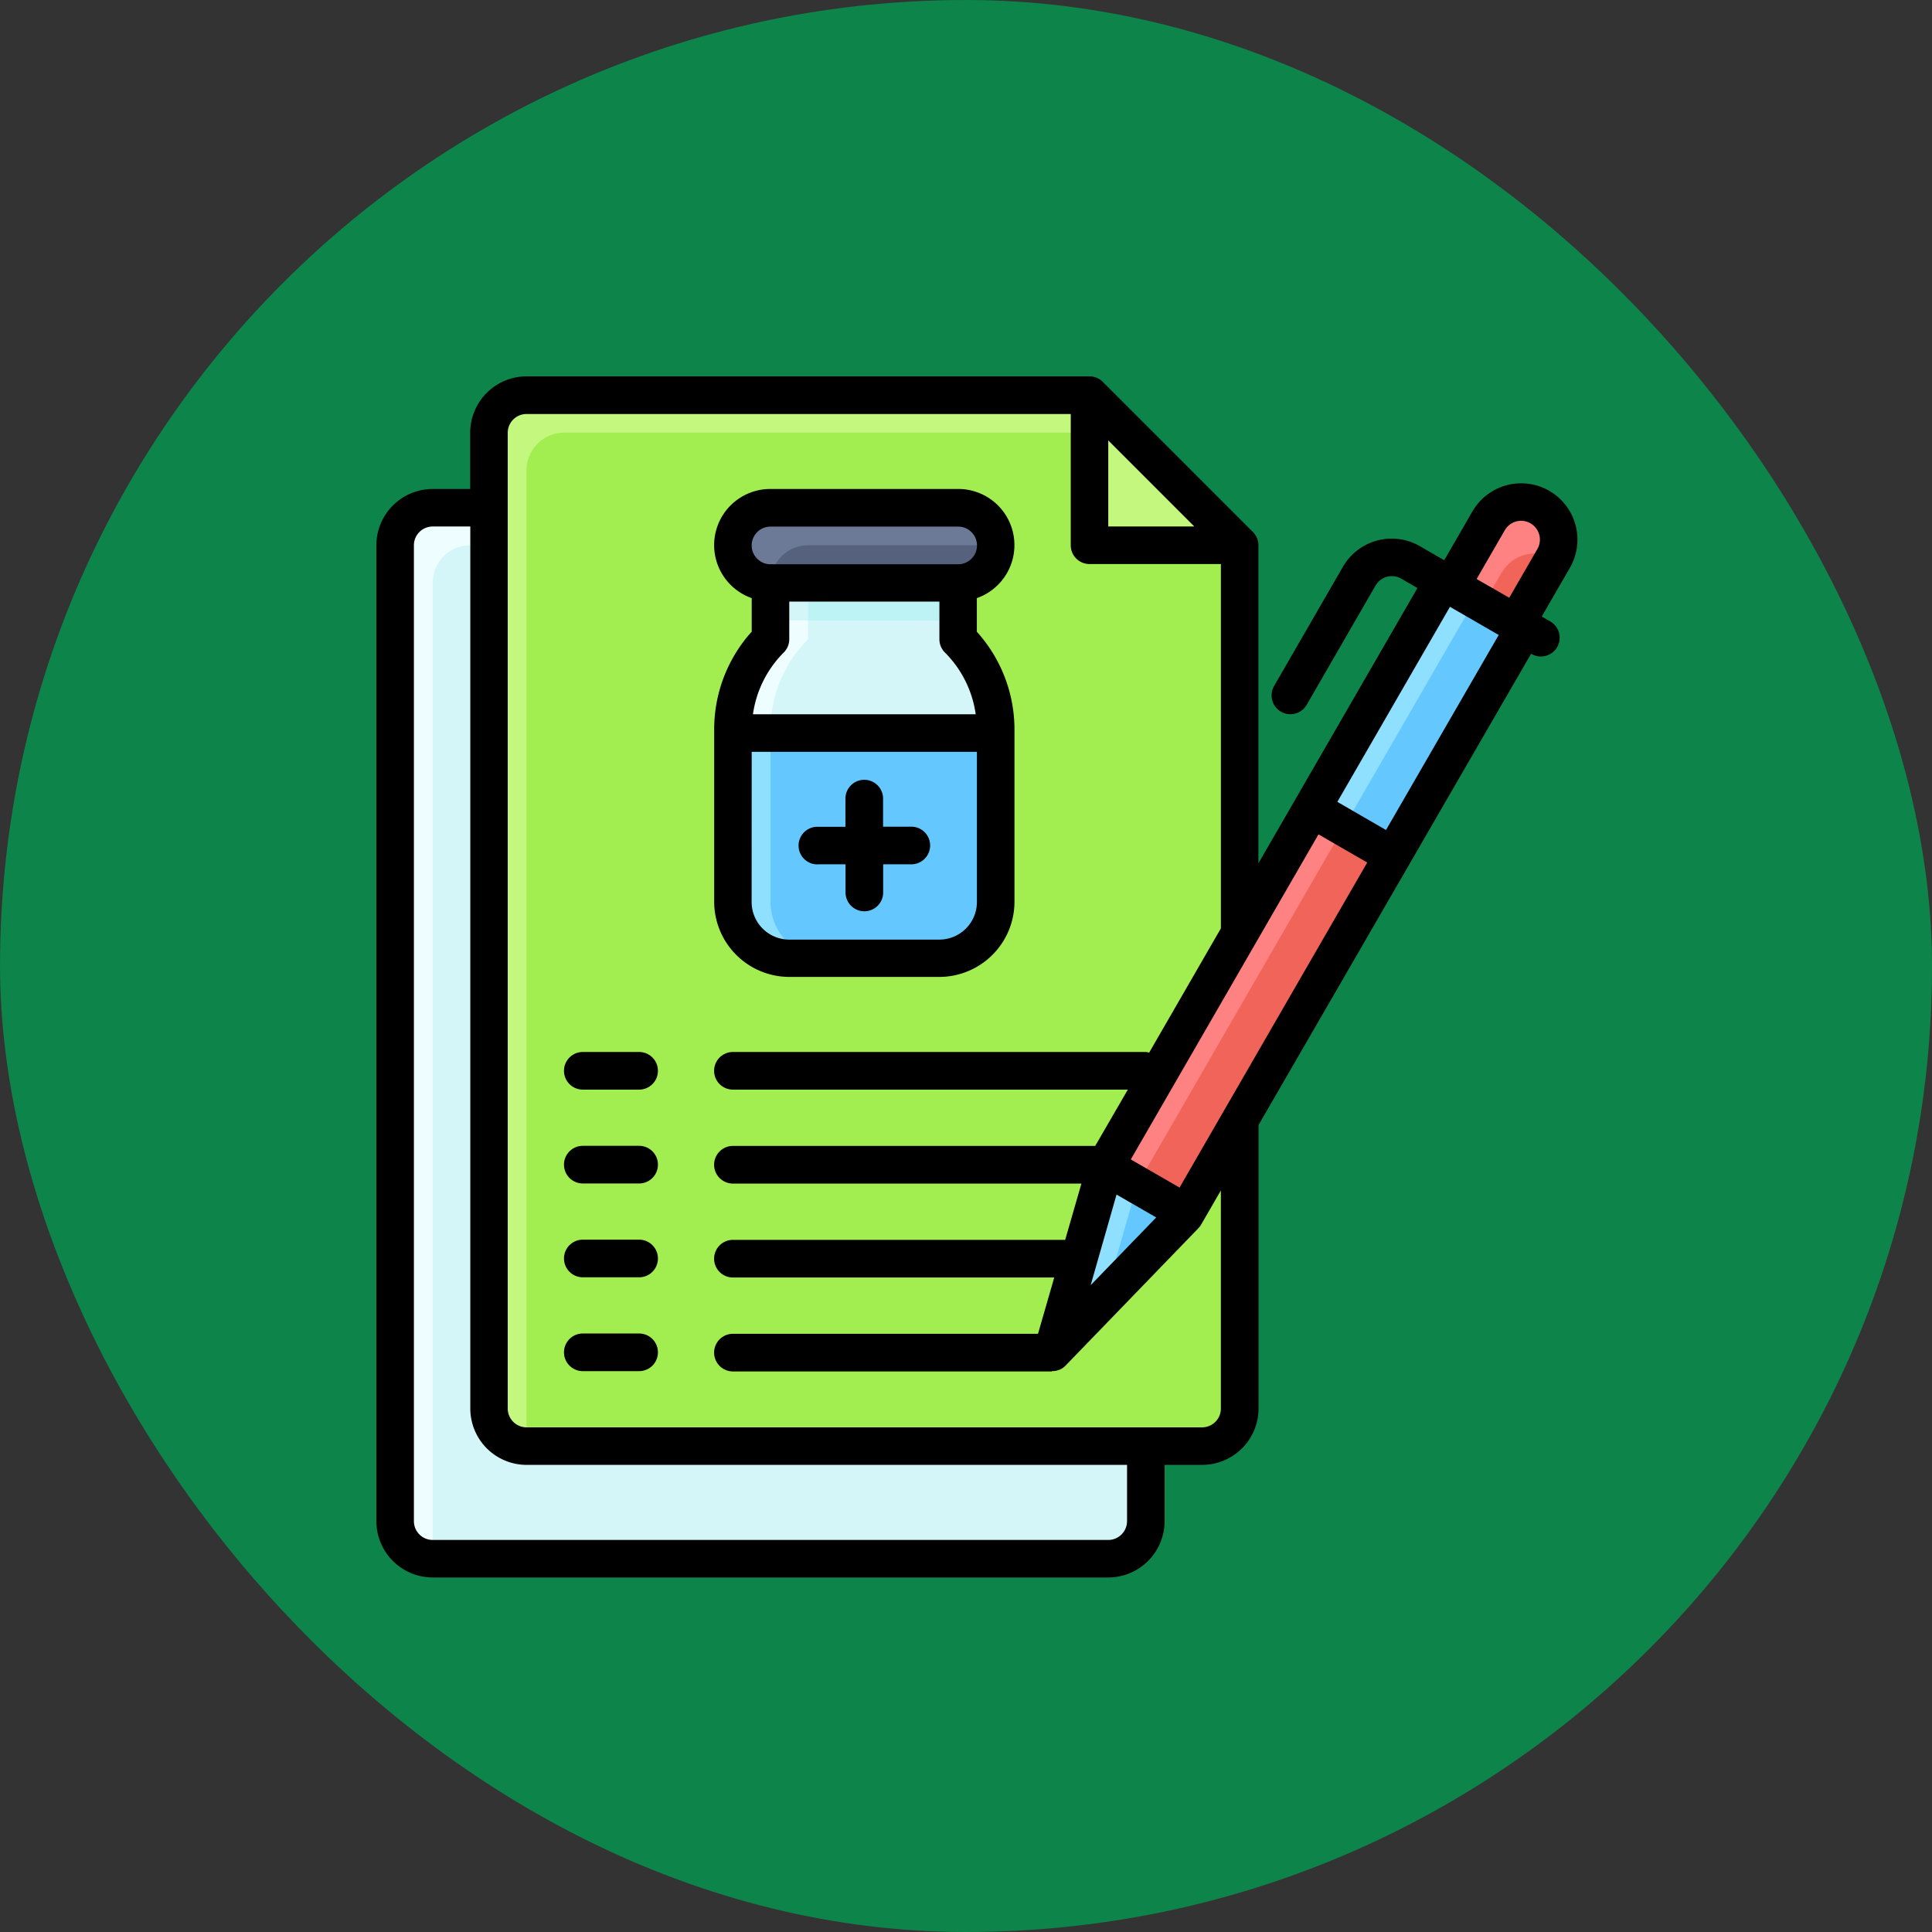 <svg xmlns="http://www.w3.org/2000/svg" width="77" height="77" viewBox="0 0 77 77">
  <rect x="0" y="0" width="77" height="77" fill="#333333" stroke="none"/>
  <g id="Group_1111346" data-name="Group 1111346" transform="translate(-1020.781 -3092.721)">
    <g id="Group_1098742" data-name="Group 1098742" transform="translate(1020.782 3092.721)">
      <rect id="Rectangle_400898" data-name="Rectangle 400898" width="77" height="77" rx="38.5" transform="translate(0 0)" fill="#0d8449"/>
      <rect id="Rectangle_400907" data-name="Rectangle 400907" width="77" height="77" rx="38.5" transform="translate(0 0)" fill="none"/>
    </g>
    <g id="registro-de-vacunas" transform="translate(1035.781 3107.721)">
      <g id="Group_1111592" data-name="Group 1111592" transform="translate(0.748 0.748)">
        <g id="Group_1111589" data-name="Group 1111589">
          <path id="Path_900211" data-name="Path 900211" d="M2.5,7H24.935l5.984,5.984V47.391a1.5,1.5,0,0,1-1.5,1.5H2.5a1.5,1.5,0,0,1-1.5-1.5V8.5A1.5,1.5,0,0,1,2.5,7Z" transform="translate(-1 -2.512)" fill="#eefdff"/>
          <path id="Path_900212" data-name="Path 900212" d="M31.423,47.895V13.488L26.935,9H4.5A1.5,1.5,0,0,0,3,10.5V49.391H29.927A1.5,1.5,0,0,0,31.423,47.895Z" transform="translate(-1.504 -3.016)" fill="#d4f6f9"/>
          <path id="Path_900213" data-name="Path 900213" d="M7.5,1H29.935l5.984,5.984V41.391a1.5,1.5,0,0,1-1.5,1.5H7.5a1.5,1.5,0,0,1-1.5-1.5V2.5A1.5,1.5,0,0,1,7.5,1Z" transform="translate(-2.26 -1)" fill="#c3f77e"/>
          <path id="Path_900214" data-name="Path 900214" d="M36.423,41.895V7.488L31.935,3H9.5A1.5,1.5,0,0,0,8,4.5V43.391H34.927A1.5,1.5,0,0,0,36.423,41.895Z" transform="translate(-2.764 -1.504)" fill="#a2ed50"/>
          <path id="Path_900215" data-name="Path 900215" d="M38,1l5.984,5.984H38Z" transform="translate(-10.325 -1)" fill="#c3f77e"/>
        </g>
        <g id="Group_1111590" data-name="Group 1111590" transform="translate(26.156 4.263)">
          <path id="Path_900216" data-name="Path 900216" d="M35.969,49.5l5.359-5.542L38.09,42.09Z" transform="translate(-35.969 -15.618)" fill="#8fdfff"/>
          <path id="Path_900217" data-name="Path 900217" d="M0,0H16.455V3.74H0Z" transform="matrix(0.5, -0.866, 0.866, 0.5, 2.119, 26.472)" fill="#ff8282"/>
          <path id="Path_900218" data-name="Path 900218" d="M0,0H10.472V3.74H0Z" transform="matrix(0.5, -0.866, 0.866, 0.5, 10.348, 12.222)" fill="#8fdfff"/>
          <path id="Path_900219" data-name="Path 900219" d="M42.051,44.212,40.107,43.09l-1.272,4.447Z" transform="translate(-36.691 -15.87)" fill="#64c8ff"/>
          <path id="Path_900220" data-name="Path 900220" d="M0,0H16.455V2.244H0Z" transform="matrix(0.5, -0.866, 0.866, 0.5, 3.415, 27.22)" fill="#f0645a"/>
          <path id="Path_900221" data-name="Path 900221" d="M0,0H10.472V2.244H0Z" transform="matrix(0.5, -0.866, 0.866, 0.5, 11.643, 12.97)" fill="#64c8ff"/>
          <path id="Path_900222" data-name="Path 900222" d="M58.733,7.447l-1.5,2.591,2.591,1.5,1.5-2.591a1.5,1.5,0,1,0-2.591-1.5Z" transform="translate(-41.329 -6.699)" fill="#ff8282"/>
          <path id="Path_900223" data-name="Path 900223" d="M59.717,10.179l-.748,1.3,1.3.748,1.5-2.591a1.5,1.5,0,0,0-2.043.548Z" transform="translate(-41.766 -7.387)" fill="#f0645a"/>
        </g>
        <g id="Group_1111591" data-name="Group 1111591" transform="translate(13.464 4.488)">
          <path id="Path_900224" data-name="Path 900224" d="M20.5,11h7.48v2.244a5.106,5.106,0,0,1,1.5,3.611v6.86a2.244,2.244,0,0,1-2.244,2.244H21.244A2.244,2.244,0,0,1,19,23.716v-6.86a5.1,5.1,0,0,1,1.5-3.611Z" transform="translate(-19 -8.008)" fill="#eefdff"/>
          <path id="Path_900225" data-name="Path 900225" d="M21,11h7.48v1.5H21Z" transform="translate(-19.504 -8.008)" fill="#d4f6f9"/>
          <path id="Path_900226" data-name="Path 900226" d="M29.976,23.716v-6.86a5.1,5.1,0,0,0-1.5-3.611V11H22.5v2.244A5.106,5.106,0,0,0,21,16.855v6.86a2.244,2.244,0,0,0,2.244,2.244h4.488A2.244,2.244,0,0,0,29.976,23.716Z" transform="translate(-19.504 -8.008)" fill="#d4f6f9"/>
          <path id="Path_900227" data-name="Path 900227" d="M23,11h5.984v1.5H23Z" transform="translate(-20.008 -8.008)" fill="#bdf3f4"/>
          <path id="Path_900228" data-name="Path 900228" d="M29.472,19v6.732a2.244,2.244,0,0,1-2.244,2.244H21.244A2.244,2.244,0,0,1,19,25.732V19Z" transform="translate(-19 -10.024)" fill="#8fdfff"/>
          <path id="Path_900229" data-name="Path 900229" d="M29.976,25.732V19H21v6.732a2.244,2.244,0,0,0,2.244,2.244h4.488A2.244,2.244,0,0,0,29.976,25.732Z" transform="translate(-19.504 -10.024)" fill="#64c8ff"/>
          <rect id="Rectangle_404344" data-name="Rectangle 404344" width="11" height="3" rx="1.5" transform="translate(-0.212 -0.365)" fill="#6c7a98"/>
          <path id="Path_900230" data-name="Path 900230" d="M29.976,9H22.5A1.5,1.5,0,0,0,21,10.5h7.48A1.5,1.5,0,0,0,29.976,9Z" transform="translate(-19.504 -7.504)" fill="#56627d"/>
        </g>
      </g>
      <g id="Group_1111593" data-name="Group 1111593" transform="translate(0 0)">
        <path id="Path_900231" data-name="Path 900231" d="M20.992,25.447h5.984a3,3,0,0,0,2.992-2.992V15.6a5.815,5.815,0,0,0-1.5-3.91V10.35A2.238,2.238,0,0,0,27.724,6h-7.48a2.238,2.238,0,0,0-.748,4.35v1.336A5.812,5.812,0,0,0,18,15.6v6.86A3,3,0,0,0,20.992,25.447ZM20.244,7.5h7.48a.748.748,0,0,1,0,1.5h-7.48a.748.748,0,0,1,0-1.5Zm6.951,5.017a4.327,4.327,0,0,1,1.228,2.463H19.545a4.327,4.327,0,0,1,1.228-2.463.747.747,0,0,0,.219-.529v-1.5h5.984v1.5a.746.746,0,0,0,.219.529Zm-7.7,3.959h8.976v5.984a1.5,1.5,0,0,1-1.5,1.5H20.992a1.5,1.5,0,0,1-1.5-1.5Z" transform="translate(-4.536 -1.512)"/>
        <path id="Path_900232" data-name="Path 900232" d="M23.248,24.866H24.37v1.122a.748.748,0,0,0,1.5,0V24.866h1.122a.748.748,0,1,0,0-1.5H25.866V22.248a.748.748,0,0,0-1.5,0V23.37H23.248a.748.748,0,1,0,0,1.5Z" transform="translate(-5.671 -5.419)"/>
        <path id="Path_900233" data-name="Path 900233" d="M12.992,36H10.748a.748.748,0,0,0,0,1.5h2.244a.748.748,0,0,0,0-1.5Z" transform="translate(-2.52 -9.073)"/>
        <path id="Path_900234" data-name="Path 900234" d="M12.992,41H10.748a.748.748,0,0,0,0,1.5h2.244a.748.748,0,0,0,0-1.5Z" transform="translate(-2.52 -10.333)"/>
        <path id="Path_900235" data-name="Path 900235" d="M12.992,46H10.748a.748.748,0,1,0,0,1.5h2.244a.748.748,0,1,0,0-1.5Z" transform="translate(-2.52 -11.593)"/>
        <path id="Path_900236" data-name="Path 900236" d="M12.992,51H10.748a.748.748,0,0,0,0,1.5h2.244a.748.748,0,0,0,0-1.5Z" transform="translate(-2.52 -12.853)"/>
        <path id="Path_900237" data-name="Path 900237" d="M46.748,4.563a2.244,2.244,0,0,0-3.065.821L42.56,7.328l-.972-.561a2.244,2.244,0,0,0-3.065.821l-2.744,4.753a.748.748,0,0,0,1.3.748l2.744-4.753a.748.748,0,0,1,1.022-.274l.647.374L35.154,19.408V6.732a.746.746,0,0,0-.219-.529L28.952.219A.75.75,0,0,0,28.423,0H5.984A2.247,2.247,0,0,0,3.74,2.244V4.488h-1.5A2.247,2.247,0,0,0,0,6.732V45.626A2.247,2.247,0,0,0,2.244,47.87H29.171a2.247,2.247,0,0,0,2.244-2.244V43.382h1.5a2.247,2.247,0,0,0,2.244-2.244v-11.3L46.022,11.054h0a.748.748,0,1,0,.748-1.295l-.324-.187,1.122-1.943a2.245,2.245,0,0,0-.821-3.066ZM29.17,2.554l3.43,3.43H29.17V2.554Zm.748,43.073a.749.749,0,0,1-.748.748H2.244a.749.749,0,0,1-.748-.748V6.732a.749.749,0,0,1,.748-.748h1.5V41.139a2.247,2.247,0,0,0,2.244,2.244H29.919v2.244Zm3.74-4.488a.749.749,0,0,1-.748.748H5.984a.749.749,0,0,1-.748-.748V2.244A.749.749,0,0,1,5.984,1.5H27.675V6.732a.748.748,0,0,0,.748.748h5.236V22L30.8,26.953a.7.7,0,0,0-.131-.026H14.211a.748.748,0,1,0,0,1.5H29.95l-1.3,2.244H14.211a.748.748,0,1,0,0,1.5H28.1l-.647,2.244H14.211a.748.748,0,1,0,0,1.5H27.017l-.647,2.244H14.211a.748.748,0,0,0,0,1.5H26.926v-.015a.714.714,0,0,0,.547-.223l5.286-5.467a.764.764,0,0,0,.11-.145l.789-1.364v8.71Zm-2.577-7.617-2.613,2.7L29.5,32.61Zm.93-1.191-1.943-1.122,7.48-12.955,1.943,1.122ZM40.239,18.08,38.3,16.958l4.488-7.773,1.943,1.122Zm6.034-11.2L45.151,8.824l-1.3-.748,1.122-1.943a.748.748,0,1,1,1.3.748Z" transform="translate(0 0)"/>
      </g>
    </g>
  </g>
</svg>
